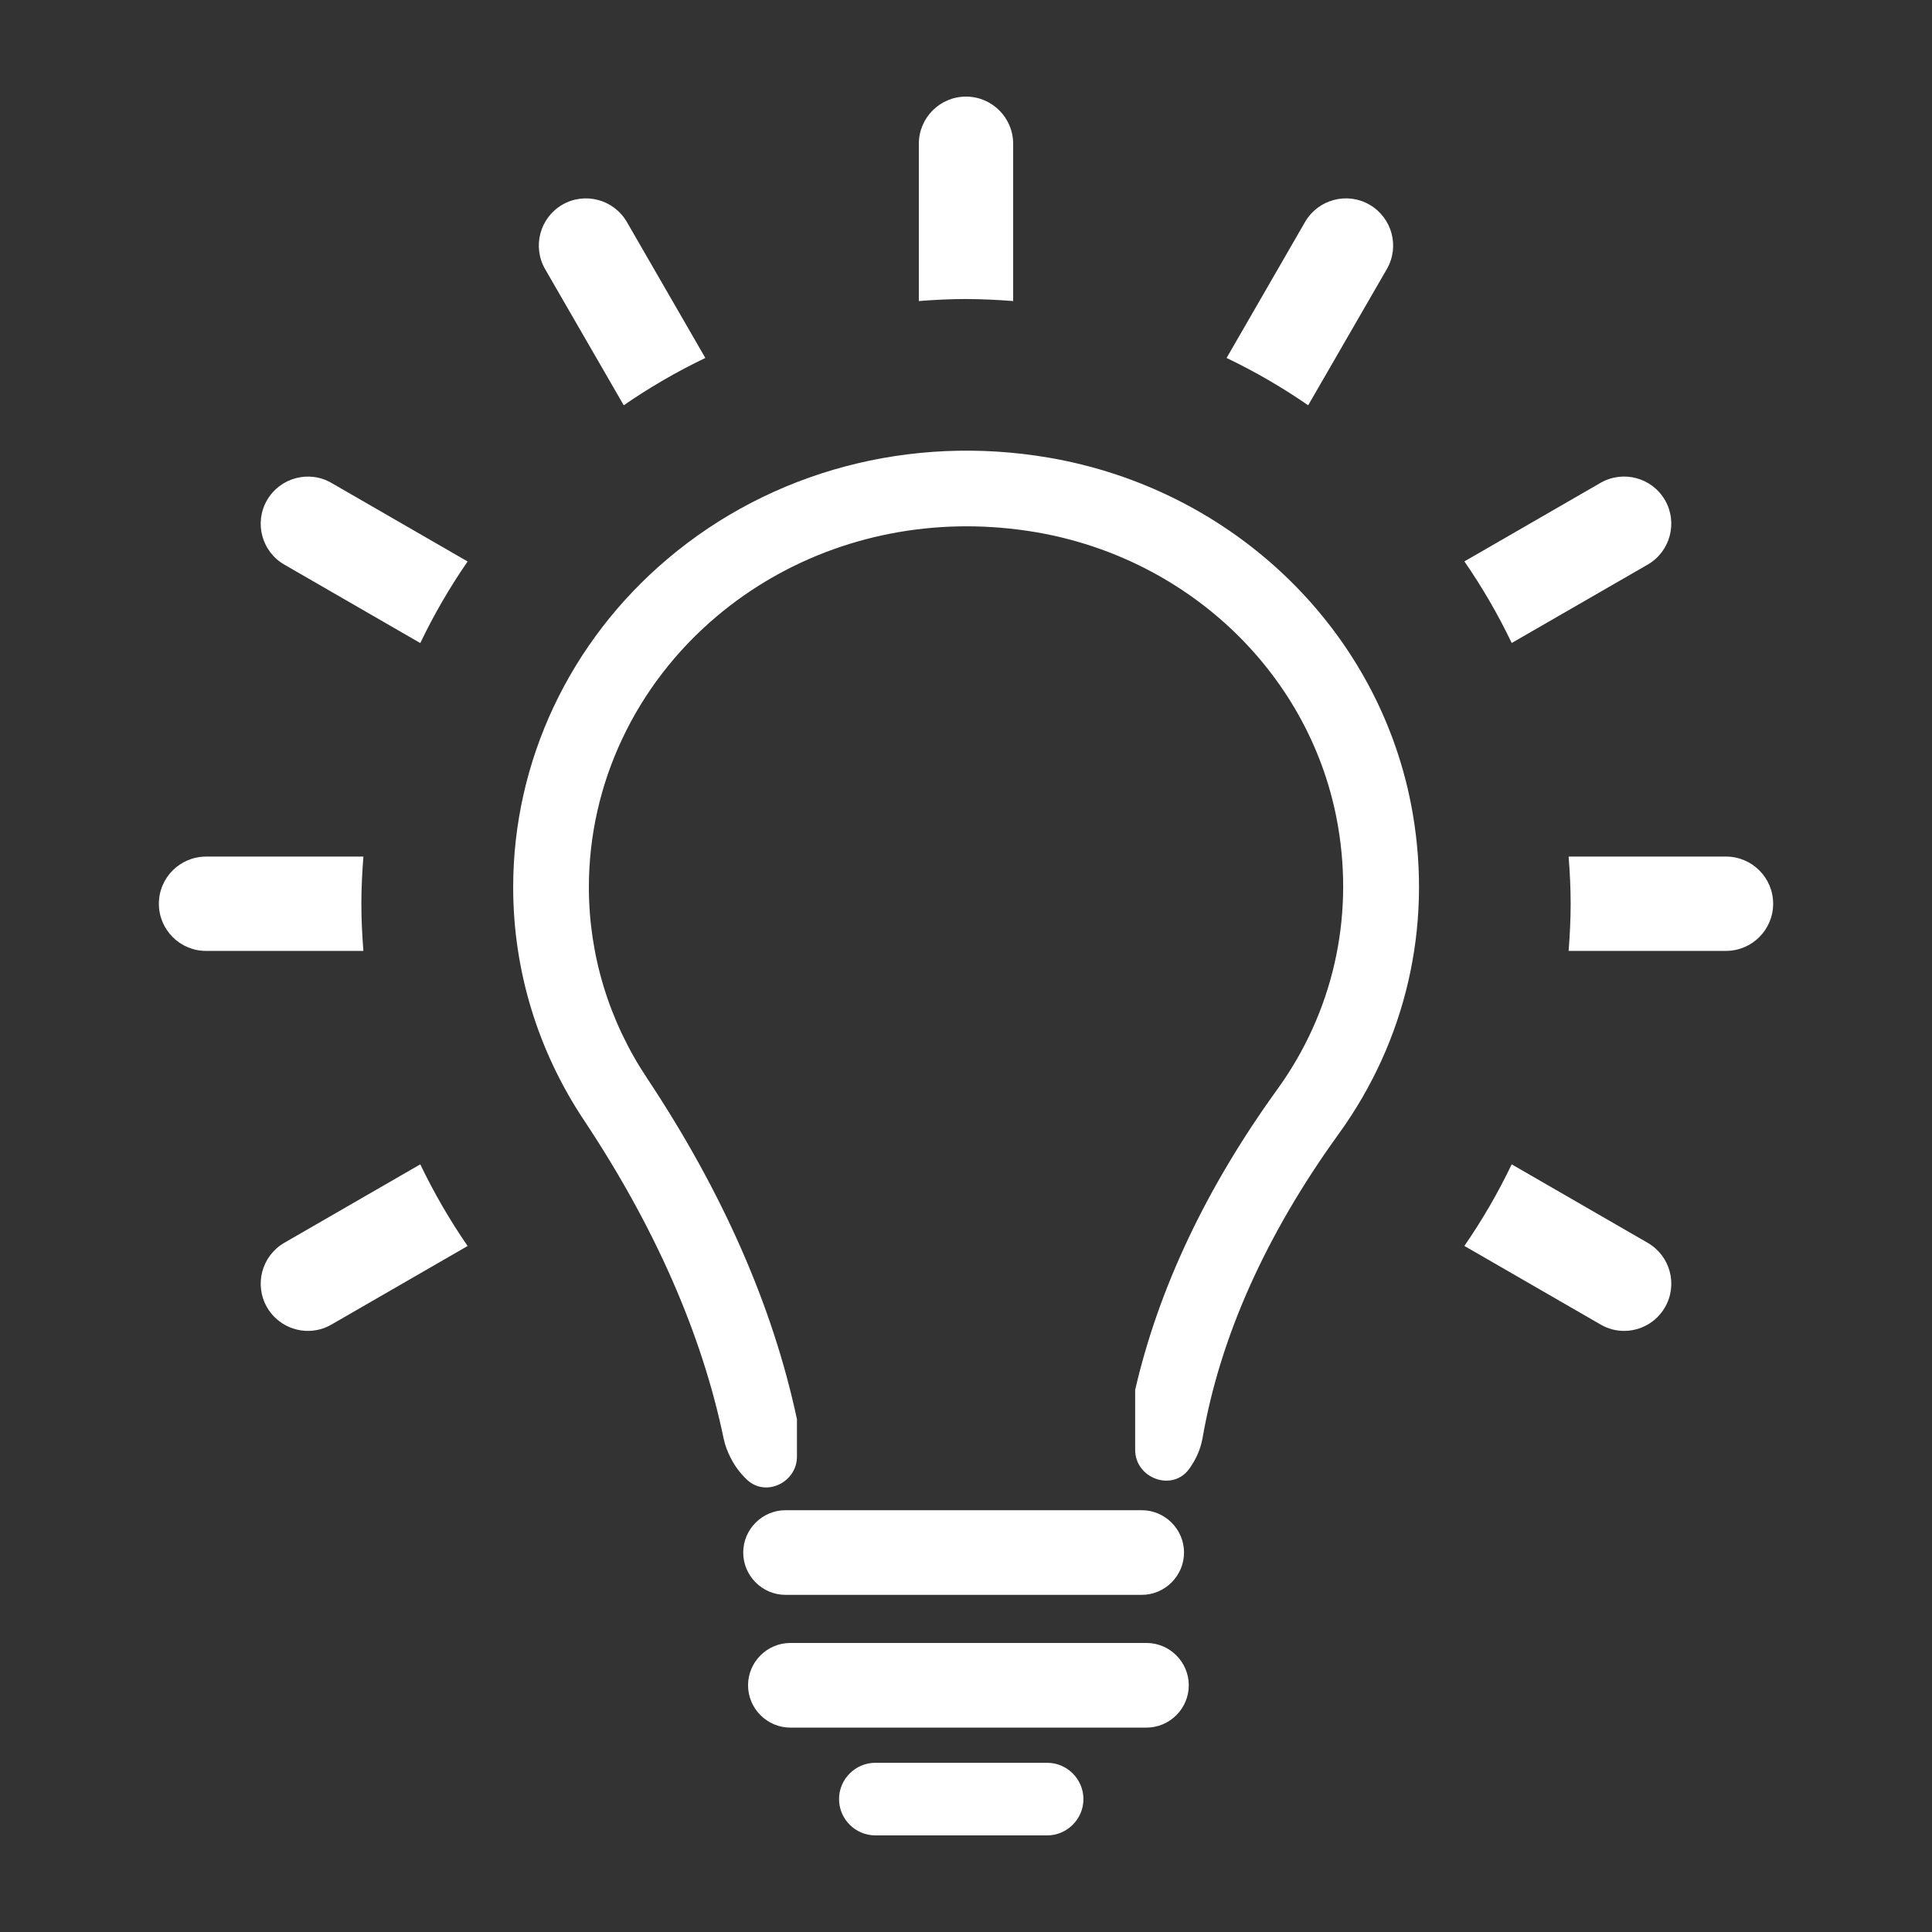 <?xml version="1.0" encoding="UTF-8"?>
<svg fill="#FFFFFF" width="100pt" height="100pt" version="1.1" viewBox="0 0 100 100" xmlns="http://www.w3.org/2000/svg">
 <rect x="0" y="0" width="100" height="100" fill="#333333" stroke="none"/>
 <g>
  <path d="m52.441 15.582v-8.141c0-1.348-1.094-2.441-2.441-2.441s-2.441 1.094-2.441 2.441v8.141c0.805-0.062 1.617-0.105 2.441-0.105 0.82 0.004 1.637 0.043 2.441 0.105z"/>
  <path d="m32.285 20.977c1.336-0.922 2.746-1.742 4.223-2.449l-4.062-7.039c-0.676-1.168-2.172-1.566-3.336-0.895-1.168 0.676-1.566 2.168-0.895 3.336z"/>
  <path d="m14.715 29.223l7.039 4.062c0.707-1.477 1.527-2.887 2.449-4.223l-7.047-4.066c-1.164-0.676-2.66-0.273-3.336 0.895-0.672 1.164-0.273 2.66 0.895 3.332z"/>
  <path d="m84.062 68.887c0.844 0 1.664-0.438 2.117-1.223 0.676-1.168 0.273-2.66-0.895-3.336l-7.039-4.062c-0.707 1.477-1.527 2.887-2.449 4.223l7.047 4.066c0.387 0.227 0.805 0.332 1.219 0.332z"/>
  <path d="m10.664 49.219h8.145c-0.062-0.805-0.105-1.617-0.105-2.441 0-0.82 0.043-1.637 0.105-2.441h-8.145c-1.348 0-2.441 1.094-2.441 2.441s1.094 2.441 2.441 2.441z"/>
  <path d="m81.297 46.777c0 0.82-0.043 1.637-0.105 2.441h8.145c1.348 0 2.441-1.094 2.441-2.441s-1.094-2.441-2.441-2.441h-8.145c0.062 0.805 0.105 1.617 0.105 2.441z"/>
  <path d="m21.754 60.266l-7.039 4.062c-1.168 0.676-1.566 2.168-0.895 3.336 0.453 0.781 1.273 1.223 2.117 1.223 0.414 0 0.836-0.105 1.219-0.328l7.047-4.066c-0.922-1.34-1.742-2.75-2.449-4.227z"/>
  <path d="m85.285 29.223c1.168-0.676 1.566-2.168 0.895-3.336-0.676-1.168-2.168-1.566-3.336-0.895l-7.047 4.066c0.922 1.336 1.742 2.746 2.449 4.223z"/>
  <path d="m71.781 13.93c0.676-1.168 0.273-2.66-0.895-3.336-1.164-0.672-2.66-0.273-3.336 0.895l-4.062 7.039c1.477 0.707 2.887 1.527 4.223 2.449z"/>
  <path d="m37.461 74.477c0.07 0.344 0.195 0.656 0.348 0.961 0.219 0.438 0.508 0.828 0.859 1.156 0.973 0.914 2.582 0.133 2.582-1.199v-1.934c-1.242-5.84-3.852-11.777-7.766-17.664-1.965-2.953-3.004-6.367-3.004-9.879 0-5.356 2.41-10.465 6.613-14.012 3.602-3.039 8.18-4.664 12.945-4.664 1.18 0 2.371 0.102 3.562 0.301 8.039 1.367 14.336 7.484 15.656 15.227 0.828 4.832-0.289 9.668-3.141 13.613-3.695 5.113-6.16 10.344-7.359 15.559v3.102c0 1.48 1.93 2.188 2.797 0.984 0.008-0.008 0.012-0.02 0.02-0.027 0.328-0.461 0.57-0.988 0.672-1.574 0.91-5.231 3.281-10.527 7.051-15.742 3.477-4.809 4.836-10.691 3.828-16.57-1.605-9.379-9.184-16.781-18.863-18.43-7.141-1.215-14.32 0.691-19.695 5.231-5.086 4.293-8.004 10.492-8.004 17.008 0 4.285 1.266 8.453 3.66 12.051 3.68 5.535 6.117 11.09 7.238 16.504z"/>
  <path d="m59.094 78.168h-18.434c-1.203 0-2.191 0.984-2.191 2.191 0 1.203 0.984 2.191 2.191 2.191h18.434c1.203 0 2.191-0.984 2.191-2.191s-0.988-2.191-2.191-2.191z"/>
  <path d="m61.531 87.23c0-1.203-0.984-2.191-2.191-2.191h-18.43c-1.203 0-2.191 0.984-2.191 2.191 0 1.203 0.984 2.191 2.191 2.191h18.43c1.207 0 2.191-0.988 2.191-2.191z"/>
  <path d="m56.078 93.121c0-1.031-0.844-1.879-1.879-1.879h-8.891c-1.031 0-1.879 0.844-1.879 1.879 0 1.031 0.844 1.879 1.879 1.879h8.891c1.031 0 1.879-0.844 1.879-1.879z"/>
 </g>
</svg>
